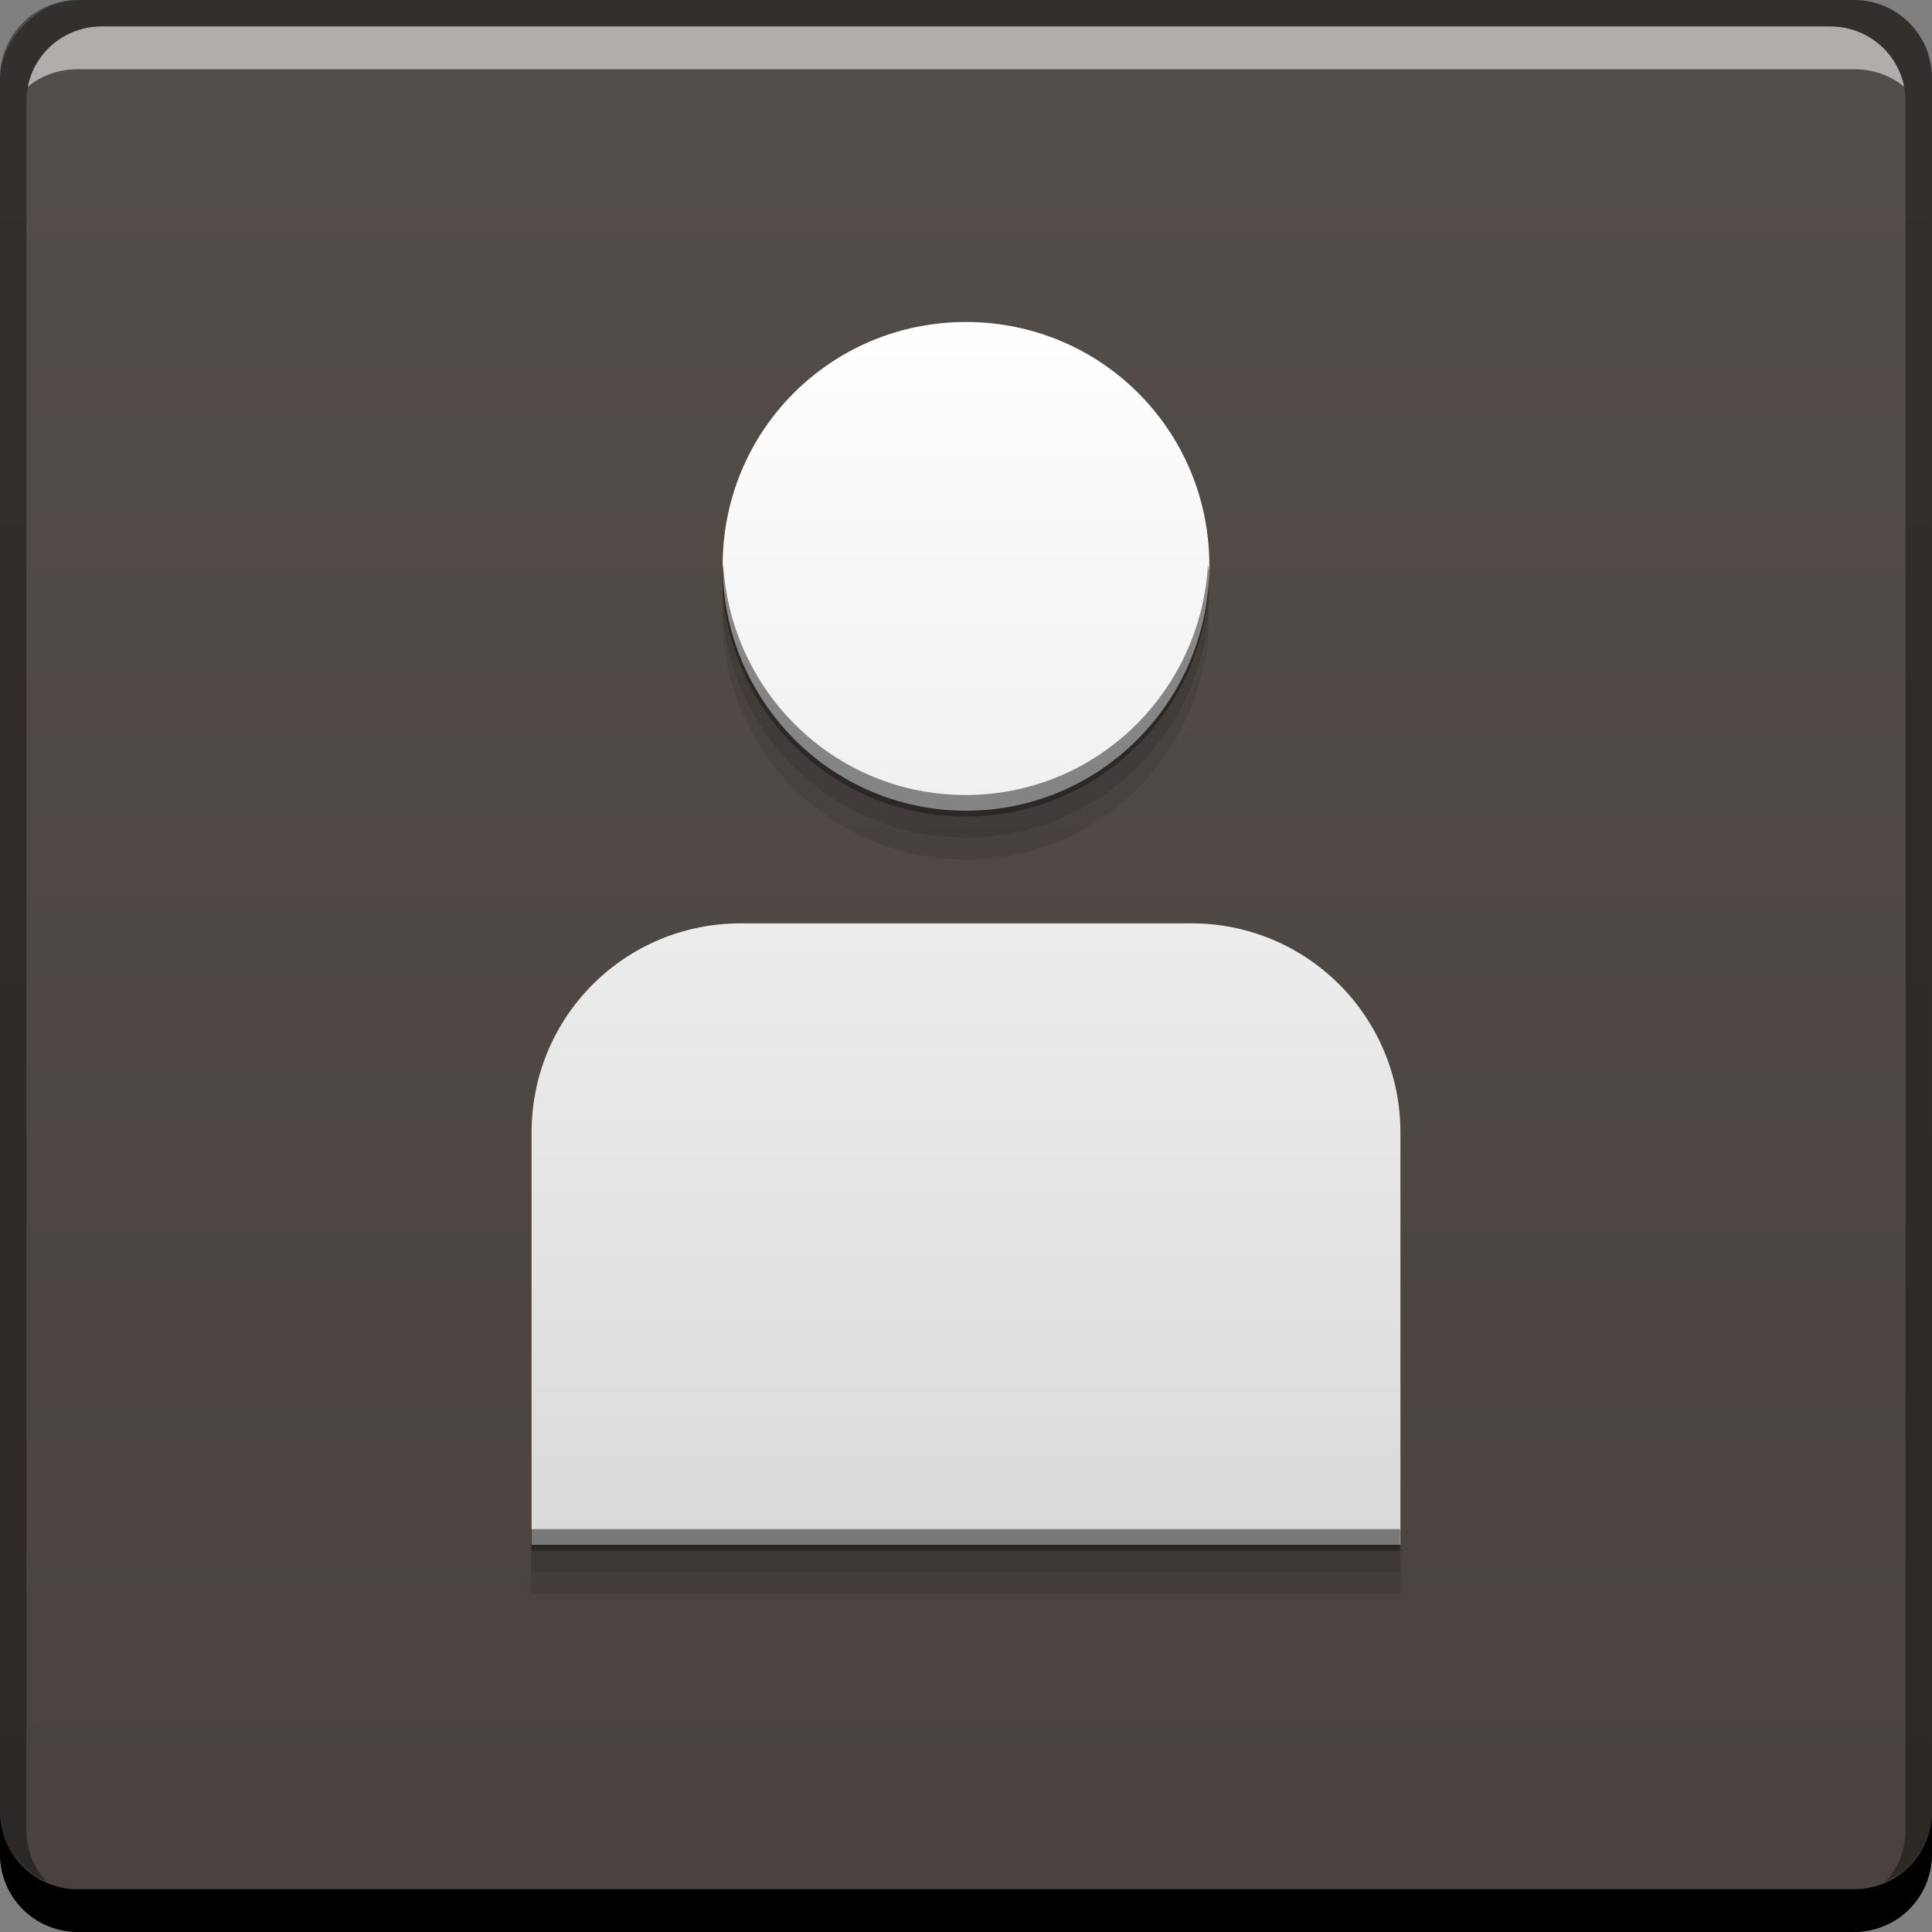 <?xml version="1.0" encoding="UTF-8" standalone="no"?>
<!-- Created with Inkscape (http://www.inkscape.org/) -->

<svg
   xmlns:dc="http://purl.org/dc/elements/1.1/"
   xmlns:cc="http://creativecommons.org/ns#"
   xmlns:rdf="http://www.w3.org/1999/02/22-rdf-syntax-ns#"
   xmlns:svg="http://www.w3.org/2000/svg"
   xmlns="http://www.w3.org/2000/svg"
   xmlns:xlink="http://www.w3.org/1999/xlink"
   xmlns:sodipodi="http://sodipodi.sourceforge.net/DTD/sodipodi-0.dtd"
   xmlns:inkscape="http://www.inkscape.org/namespaces/inkscape"
   width="48"
   height="48"
   id="svg2"
   version="1.1"
   inkscape:version="0.48+devel r12114"
   sodipodi:docname="config-users.svg">
  <rect width="100%" height="100%" fill="#808080" stroke="none"/>
  <defs
     id="defs4">
    <linearGradient
       inkscape:collect="always"
       id="linearGradient884">
      <stop
         style="stop-color:#dadada;stop-opacity:1"
         offset="0"
         id="stop886" />
      <stop
         style="stop-color:#ffffff;stop-opacity:1"
         offset="1"
         id="stop889" />
    </linearGradient>
    <linearGradient
       inkscape:collect="always"
       id="linearGradient864">
      <stop
         style="stop-color:#48413d;stop-opacity:1"
         offset="0"
         id="stop866" />
      <stop
         style="stop-color:#544e4a;stop-opacity:1"
         offset="1"
         id="stop868" />
    </linearGradient>
    <linearGradient
       inkscape:collect="always"
       xlink:href="#linearGradient864"
       id="linearGradient870"
       x1="20.25"
       y1="-1053.362"
       x2="20.25"
       y2="-1004.112"
       gradientUnits="userSpaceOnUse" />
    <linearGradient
       inkscape:collect="always"
       xlink:href="#linearGradient884"
       id="linearGradient891"
       x1="23"
       y1="1044.612"
       x2="23"
       y2="1012.362"
       gradientUnits="userSpaceOnUse"
       gradientTransform="matrix(0.949,0,0,0.949,1.215,51.237)" />
  </defs>
  <sodipodi:namedview
     id="base"
     pagecolor="#ffffff"
     bordercolor="#666666"
     borderopacity="1.0"
     inkscape:pageopacity="0.0"
     inkscape:pageshadow="2"
     inkscape:zoom="5.6568546"
     inkscape:cx="20.728219"
     inkscape:cy="18.203881"
     inkscape:document-units="px"
     inkscape:current-layer="layer1"
     showgrid="false"
     inkscape:window-width="1366"
     inkscape:window-height="718"
     inkscape:window-x="0"
     inkscape:window-y="28"
     inkscape:window-maximized="1"
     showguides="false">
    <inkscape:grid
       type="xygrid"
       id="grid3850" />
  </sodipodi:namedview>
  <g
     inkscape:label="Capa 1"
     inkscape:groupmode="layer"
     id="layer1"
     transform="translate(0,-1004.362)">
    <rect
       style="fill:url(#linearGradient870);fill-opacity:1;stroke:none"
       id="rect2991-1"
       width="48"
       height="48"
       x="2.3162841e-08"
       y="-1052.362"
       ry="1.945"
       transform="scale(1,-1)" />
    <path
       inkscape:connector-curvature="0"
       style="fill:#000000;fill-opacity:1;stroke:none"
       d="m -2.3162843e-8,1049.362 0,1.062 c 0,1.077 0.86,1.938 1.937,1.938 l 44.125,0 c 1.077,0 1.938,-0.86 1.938,-1.938 l 0,-1.062 c 0,1.077 -0.86,1.938 -1.938,1.938 l -44.125,0 C 0.86,1051.3 -2.3162843e-8,1050.439 -2.3162843e-8,1049.362 Z"
       id="rect846" />
    <path
       inkscape:connector-curvature="0"
       style="fill:#ffffff;fill-opacity:0.537;stroke:none"
       d="m 2.531,1005.019 c -0.917,0 -1.671,0.639 -1.844,1.5 0.336,-0.28 0.775,-0.438 1.25,-0.438 l 44.125,0 c 0.475,0 0.914,0.158 1.25,0.438 -0.173,-0.861 -0.927,-1.5 -1.844,-1.5 L 2.531,1005.019 Z"
       id="path7515" />
    <path
       inkscape:connector-curvature="0"
       style="fill:#000000;fill-opacity:0.392;stroke:none"
       d="m 1.937,1004.362 c -1.077,0 -1.937,0.86 -1.937,1.938 l 0,43.062 c 0,0.793 0.48,1.449 1.156,1.75 -0.309,-0.333 -0.5,-0.782 -0.5,-1.281 l 0,-42.938 c 0,-1.048 0.827,-1.875 1.875,-1.875 l 42.938,0 c 1.048,0 1.875,0.827 1.875,1.875 l 0,42.938 c 0,0.499 -0.191,0.948 -0.5,1.281 0.676,-0.301 1.156,-0.957 1.156,-1.75 l 0,-43.062 c 0,-1.077 -0.86,-1.938 -1.938,-1.938 L 1.937,1004.362 Z"
       id="rect4280" />
    <g
       id="g825">
      <path
         inkscape:connector-curvature="0"
         id="rect3973"
         d="m 24,1012.362 c -3.353,0 -6.046,2.693 -6.046,6.046 0,3.353 2.694,6.096 6.046,6.096 3.353,0 6.046,-2.743 6.046,-6.096 C 30.046,1015.055 27.353,1012.362 24,1012.362 z m -5.596,14.94 c -2.879,0 -5.197,2.318 -5.197,5.197 l 0,2.398 0,1.05 0,6.795 21.586,0 0,-6.795 0,-1.05 0,-2.398 c 0,-2.879 -2.317,-5.197 -5.197,-5.197 L 18.404,1027.302 Z"
         style="color:#000000;fill:url(#linearGradient891);fill-opacity:1;fill-rule:nonzero;stroke:none;stroke-width:1.4;marker:none;visibility:visible;display:inline;overflow:visible;enable-background:accumulate" />
      <g
         transform="matrix(0.949,0,0,0.949,1.215,51.237)"
         id="g905">
        <path
           style="color:#000000;fill:#000000;fill-opacity:0.451;fill-rule:nonzero;stroke:none;stroke-width:1.4;marker:none;visibility:visible;display:inline;overflow:visible;enable-background:accumulate"
           d="m 17.656,1019.129 c -0.008,0.063 -0.031,0.124 -0.031,0.188 0,3.532 2.844,6.406 6.375,6.406 3.531,0 6.375,-2.875 6.375,-6.406 0,-0.064 -0.023,-0.125 -0.031,-0.188 -0.194,3.357 -2.939,6.031 -6.344,6.031 C 20.595,1025.16 17.85,1022.486 17.656,1019.129 z m -5.031,25.25 0,0.562 22.75,0 0,-0.562 L 12.625,1044.379 Z"
           id="path893"
           inkscape:connector-curvature="0" />
        <path
           inkscape:connector-curvature="0"
           id="path901"
           d="m 17.656,1019.687 c -0.008,0.063 -0.031,0.124 -0.031,0.188 0,3.532 2.844,6.406 6.375,6.406 3.531,0 6.375,-2.875 6.375,-6.406 0,-0.064 -0.023,-0.125 -0.031,-0.188 -0.194,3.357 -2.939,6.031 -6.344,6.031 C 20.595,1025.718 17.85,1023.044 17.656,1019.687 z m -5.031,25.25 0,0.562 22.75,0 0,-0.562 L 12.625,1044.937 Z"
           style="color:#000000;fill:#000000;fill-opacity:0.181;fill-rule:nonzero;stroke:none;stroke-width:1.4;marker:none;visibility:visible;display:inline;overflow:visible;enable-background:accumulate" />
        <path
           style="color:#000000;fill:#000000;fill-opacity:0.088;fill-rule:nonzero;stroke:none;stroke-width:1.4;marker:none;visibility:visible;display:inline;overflow:visible;enable-background:accumulate"
           d="m 17.656,1020.256 c -0.008,0.063 -0.031,0.124 -0.031,0.188 0,3.532 2.844,6.406 6.375,6.406 3.531,0 6.375,-2.875 6.375,-6.406 0,-0.064 -0.023,-0.125 -0.031,-0.188 -0.194,3.357 -2.939,6.031 -6.344,6.031 C 20.595,1026.287 17.85,1023.613 17.656,1020.256 z m -5.031,25.25 0,0.562 22.75,0 0,-0.562 L 12.625,1045.506 Z"
           id="path903"
           inkscape:connector-curvature="0" />
      </g>
    </g>
  </g>
</svg>
